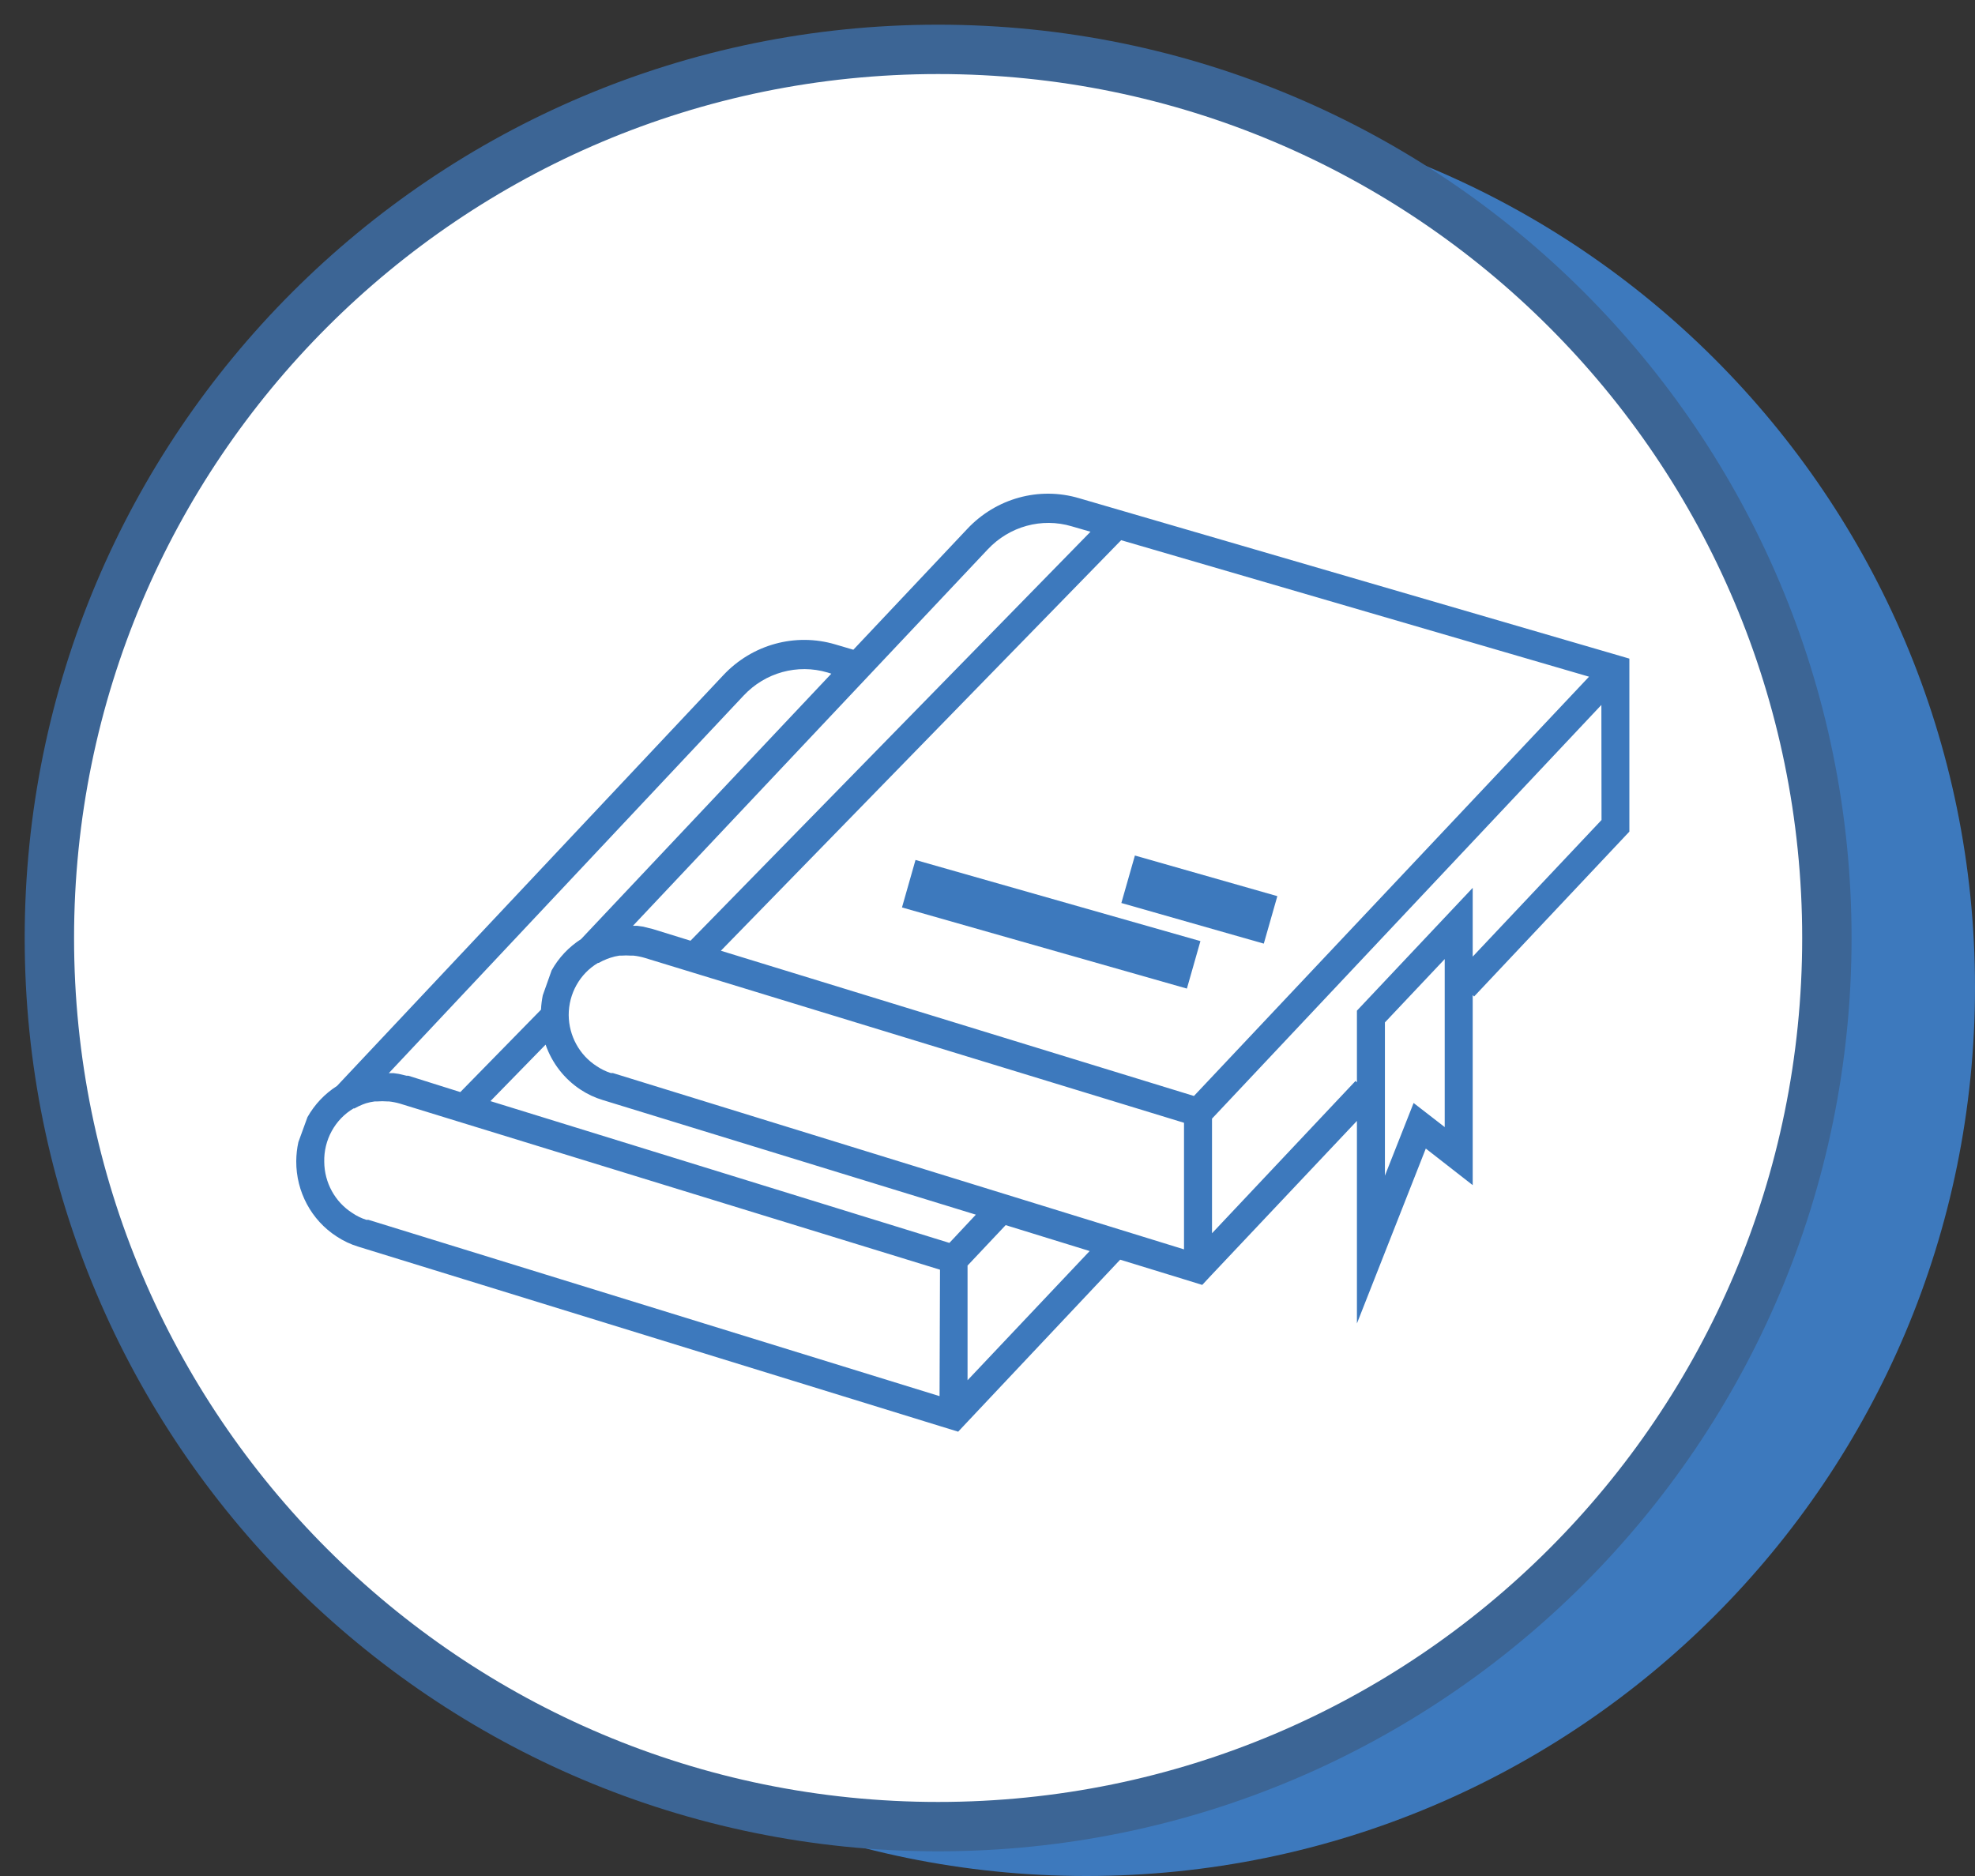 <svg width="40" height="38" viewBox="0 0 40 38" fill="none" xmlns="http://www.w3.org/2000/svg">
<rect x="0" y="0" width="40" height="38" fill="#333333" stroke="none"/>
<path fill-rule="evenodd" clip-rule="evenodd" d="M22 38C31.941 38 40 29.941 40 20C40 10.059 31.941 2 22 2C12.059 2 4 10.059 4 20C4 29.941 12.059 38 22 38Z" fill="#3D79BD"/>
<path fill-rule="evenodd" clip-rule="evenodd" d="M19 37C28.941 37 37 28.941 37 19C37 9.059 28.941 1 19 1C9.059 1 1 9.059 1 19C1 28.941 9.059 37 19 37Z" fill="white" stroke="#3C6595"/>
<path fill-rule="evenodd" clip-rule="evenodd" d="M21.856 10.092L32.631 13.233L33 13.341V16.845L29.855 20.185L29.827 20.156V24.006L28.877 23.265L27.482 26.808V22.705L24.547 25.815L24.349 26.027L23.98 25.913L22.687 25.516L19.605 28.788L19.406 29L19.038 28.887L7.262 25.254C7.104 25.207 6.955 25.136 6.817 25.045C6.306 24.715 5.997 24.139 6 23.521C6.001 23.391 6.015 23.262 6.043 23.135L6.227 22.629C6.372 22.371 6.578 22.154 6.825 21.997L14.648 13.678C15.232 13.054 16.106 12.813 16.917 13.053L17.283 13.161L19.588 10.716C20.172 10.092 21.046 9.851 21.856 10.092ZM21.706 10.661C21.098 10.48 20.443 10.661 20.005 11.128L12.819 18.753H12.842H12.905L13.027 18.77L13.143 18.8L13.216 18.817L13.985 19.055L22.086 10.771L21.706 10.661ZM15.06 14.09C15.498 13.622 16.153 13.442 16.761 13.622L16.837 13.646L11.768 19.023C11.521 19.181 11.316 19.398 11.172 19.656L10.993 20.161C10.974 20.257 10.961 20.354 10.957 20.452L9.323 22.121L8.271 21.79H8.234L8.078 21.753L7.974 21.738H7.897H7.874L15.06 14.09ZM7.46 24.708L19.029 28.28L19.038 25.719L8.098 22.354C8.025 22.333 7.95 22.318 7.874 22.31H7.837C7.774 22.305 7.711 22.305 7.647 22.31H7.591C7.53 22.318 7.471 22.33 7.412 22.348L7.341 22.374C7.286 22.396 7.232 22.422 7.18 22.452H7.16C6.784 22.675 6.556 23.091 6.567 23.535C6.571 23.957 6.785 24.346 7.134 24.569C7.222 24.629 7.317 24.676 7.418 24.708H7.46ZM19.313 25.086L19.228 25.176L9.933 22.304L11.05 21.16C11.181 21.536 11.431 21.857 11.759 22.072C11.897 22.163 12.047 22.234 12.204 22.281L19.764 24.604L19.313 25.086ZM19.596 25.635V27.958L22.069 25.341L20.368 24.816L19.596 25.635ZM23.98 25.307L12.411 21.735H12.369C12.268 21.702 12.173 21.655 12.085 21.596C11.736 21.373 11.522 20.983 11.518 20.562C11.517 20.127 11.743 19.723 12.111 19.505H12.125C12.179 19.474 12.236 19.447 12.295 19.424L12.36 19.401C12.42 19.381 12.482 19.366 12.544 19.357H12.584C12.648 19.352 12.713 19.352 12.777 19.357H12.831C12.906 19.365 12.98 19.38 13.052 19.401L23.98 22.743V25.307ZM14.6 19.258L24.181 22.2L32.183 13.707L22.707 10.942L14.6 19.258ZM29.26 22.83L28.63 22.342L28.049 23.814V20.71L29.26 19.427V22.83ZM29.827 19.377L32.436 16.61L32.433 14.279L24.547 22.659V24.981L27.454 21.895L27.482 21.924V20.472L29.827 17.984V19.377Z" fill="#3D79BD"/>
<rect x="22.711" y="18.291" width="1" height="3" transform="rotate(-74.08 22.711 18.291)" fill="#3D79BD"/>
<rect x="18.268" y="18.381" width="1" height="6" transform="rotate(-74.1 18.268 18.381)" fill="#3D79BD"/>
</svg>
